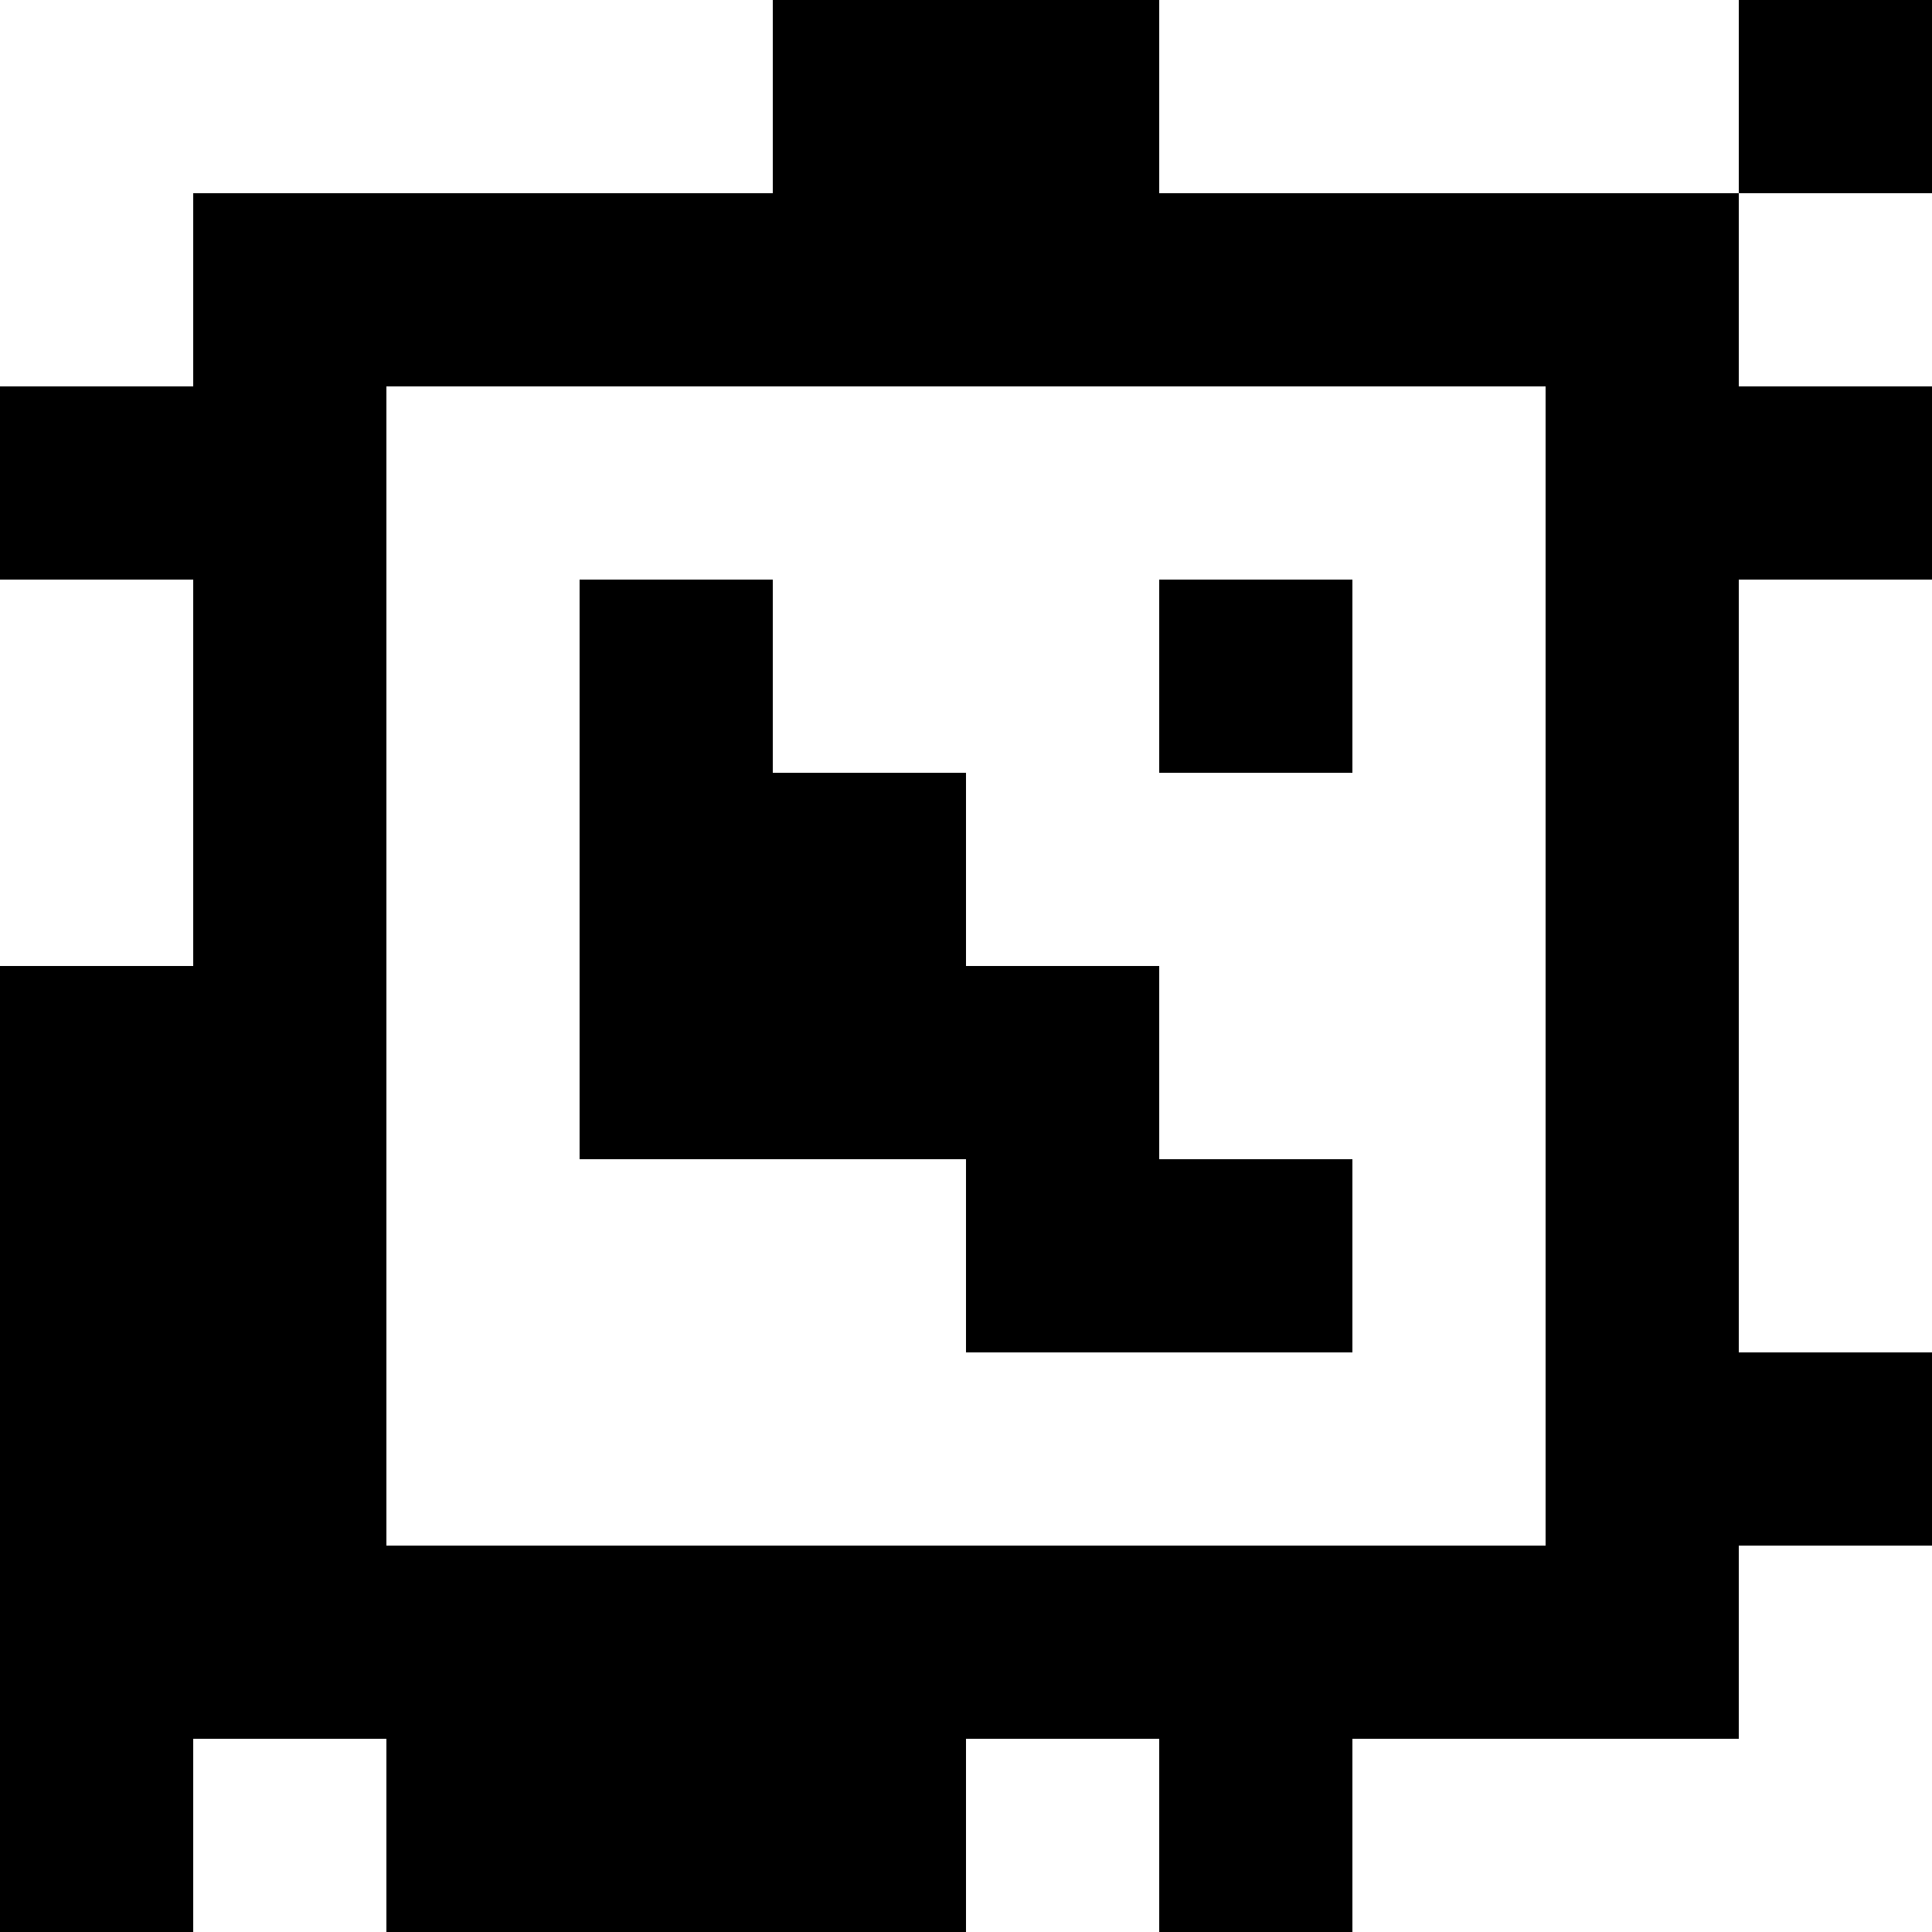 <?xml version="1.0" standalone="yes"?>
<svg xmlns="http://www.w3.org/2000/svg" width="100" height="100">
<rect width="100%" height="100%" fill="#808080" stroke="none"/>
<path style="fill:#ffffff; stroke:none;" d="M0 0L0 20L10 20L10 10L40 10L40 0L0 0z"/>
<path style="fill:#000000; stroke:none;" d="M40 0L40 10L10 10L10 20L0 20L0 30L10 30L10 50L0 50L0 100L10 100L10 90L20 90L20 100L50 100L50 90L60 90L60 100L70 100L70 90L90 90L90 80L100 80L100 70L90 70L90 30L100 30L100 20L90 20L90 10L100 10L100 0L90 0L90 10L60 10L60 0L40 0z"/>
<path style="fill:#ffffff; stroke:none;" d="M60 0L60 10L90 10L90 0L60 0M90 10L90 20L100 20L100 10L90 10M20 20L20 80L80 80L80 20L20 20M0 30L0 50L10 50L10 30L0 30z"/>
<path style="fill:#000000; stroke:none;" d="M30 30L30 60L50 60L50 70L70 70L70 60L60 60L60 50L50 50L50 40L40 40L40 30L30 30M60 30L60 40L70 40L70 30L60 30z"/>
<path style="fill:#ffffff; stroke:none;" d="M90 30L90 70L100 70L100 30L90 30M90 80L90 90L70 90L70 100L100 100L100 80L90 80M10 90L10 100L20 100L20 90L10 90M50 90L50 100L60 100L60 90L50 90z"/>
</svg>
